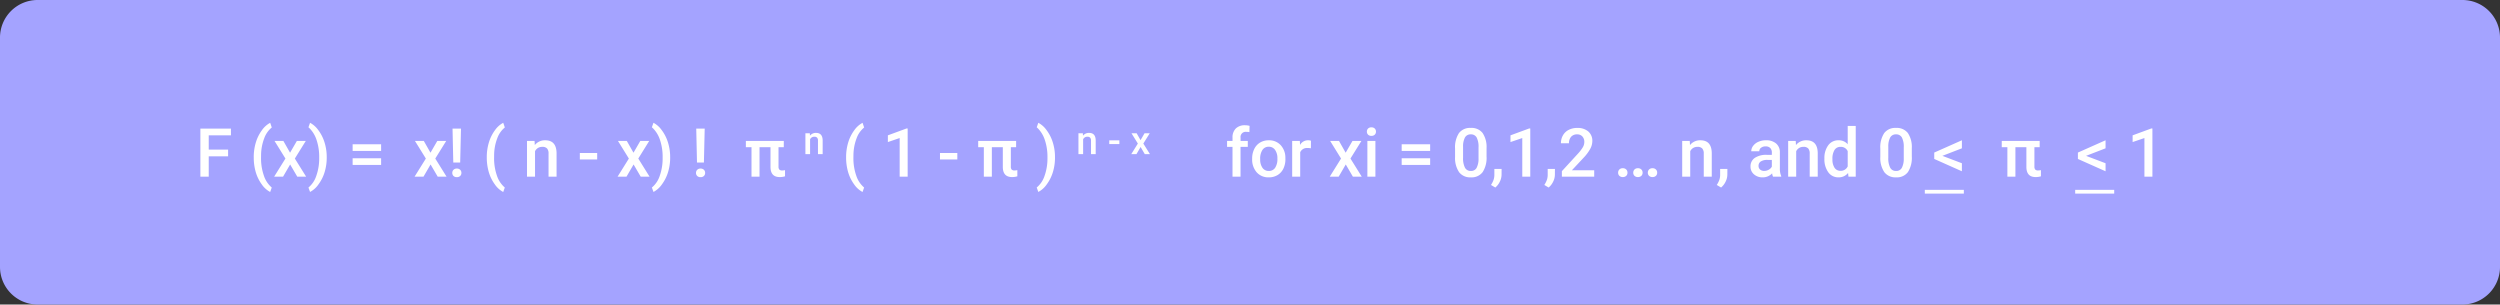<svg xmlns="http://www.w3.org/2000/svg" width="665" height="81" viewBox="0 0 665 81">
  <rect x="0" y="0" width="665" height="81" fill="#333333" stroke="none"/>
  <g id="Grupo_166892" data-name="Grupo 166892" transform="translate(-250 -18946.873)">
    <path id="Trazado_197401" data-name="Trazado 197401" d="M10,0H655a10,10,0,0,1,10,10V71a10,10,0,0,1-10,10H10A10,10,0,0,1,0,71V10A10,10,0,0,1,10,0Z" transform="translate(250 18946.873)" fill="#a4a3ff"/>
    <path id="Trazado_197402" data-name="Trazado 197402" d="M8.675-5.423H3.524V0H1.3V-12.8h8.13V-11H3.524V-7.2h5.15Zm6.82.22a13.393,13.393,0,0,1,.545-3.854,10.578,10.578,0,0,1,1.6-3.261,6.351,6.351,0,0,1,2.232-2.017l.422,1.248a6.524,6.524,0,0,0-2.008,2.87A12.852,12.852,0,0,0,17.446-5.8l-.009.756a13.972,13.972,0,0,0,.751,4.75,7,7,0,0,0,2.1,3.177l-.422,1.187a6.362,6.362,0,0,1-2.237-2.026,10.577,10.577,0,0,1-1.6-3.261A13.921,13.921,0,0,1,15.5-5.2Zm9.659-1.178L26.965-9.51h2.373L26.429-4.825,29.435,0H27.079l-1.9-3.252L23.291,0H20.918l3.006-4.825-2.9-4.685h2.355ZM34.91-5.062A13.224,13.224,0,0,1,34.374-1.3a10.671,10.671,0,0,1-1.626,3.3,6.367,6.367,0,0,1-2.276,2.061L30.05,2.883A6.754,6.754,0,0,0,32.137-.233a13.84,13.84,0,0,0,.769-4.786v-.2a14.044,14.044,0,0,0-.668-4.452,7.852,7.852,0,0,0-1.916-3.221l-.272-.246.422-1.2a6.3,6.3,0,0,1,2.18,1.934,10.491,10.491,0,0,1,1.617,3.107A12.941,12.941,0,0,1,34.9-5.748ZM49.377-6.855H41.8V-8.631h7.576Zm0,3.727H41.8V-4.9h7.576Z" transform="translate(302 18993.873)" fill="#fff"/>
    <path id="Trazado_197404" data-name="Trazado 197404" d="M10.485-7.84h-1.4v5.15A1.169,1.169,0,0,0,9.3-1.9a1,1,0,0,0,.769.242,3.622,3.622,0,0,0,.747-.088V-.1a4.715,4.715,0,0,1-1.406.2Q6.952.105,6.952-2.61V-7.84H4.034V0H1.9V-7.84H.4V-9.51h10.09Zm6.927-3.707.036.641a1.994,1.994,0,0,1,1.615-.743q1.733,0,1.764,1.984V-6H19.581V-9.594a1.142,1.142,0,0,0-.228-.782.96.96,0,0,0-.746-.254,1.2,1.2,0,0,0-1.123.682V-6H16.238v-5.547ZM27.065-5.2a13.393,13.393,0,0,1,.545-3.854,10.578,10.578,0,0,1,1.6-3.261,6.351,6.351,0,0,1,2.232-2.017l.422,1.248a6.524,6.524,0,0,0-2.008,2.87A12.852,12.852,0,0,0,29.016-5.8l-.009.756a13.972,13.972,0,0,0,.751,4.75,7,7,0,0,0,2.1,3.177l-.422,1.187A6.362,6.362,0,0,1,29.2,2.043a10.577,10.577,0,0,1-1.6-3.261A13.921,13.921,0,0,1,27.065-5.2ZM43.439,0H41.312V-10.281l-3.138,1.07V-11l4.992-1.837h.272Zm13.21-4.579H52.035V-6.3h4.614ZM72.285-7.84h-1.4v5.15A1.169,1.169,0,0,0,71.1-1.9a1,1,0,0,0,.769.242,3.622,3.622,0,0,0,.747-.088V-.1a4.715,4.715,0,0,1-1.406.2q-2.461,0-2.461-2.716V-7.84H65.833V0H63.7V-7.84h-1.5V-9.51h10.09ZM82.629-5.062A13.224,13.224,0,0,1,82.093-1.3a10.671,10.671,0,0,1-1.626,3.3,6.367,6.367,0,0,1-2.276,2.061l-.422-1.187A6.754,6.754,0,0,0,79.856-.233a13.84,13.84,0,0,0,.769-4.786v-.2a14.044,14.044,0,0,0-.668-4.452,7.852,7.852,0,0,0-1.916-3.221l-.272-.246.422-1.2a6.3,6.3,0,0,1,2.18,1.934,10.491,10.491,0,0,1,1.617,3.107,12.941,12.941,0,0,1,.633,3.546Zm7.411-6.485.036.641a1.994,1.994,0,0,1,1.615-.743q1.733,0,1.764,1.984V-6H92.208V-9.594a1.142,1.142,0,0,0-.228-.782.96.96,0,0,0-.746-.254,1.2,1.2,0,0,0-1.123.682V-6H88.866v-5.547Zm9.715,2.876H97.063v-1h2.691Zm5.634-1.051,1.056-1.825h1.384l-1.7,2.733L107.886-6h-1.374L105.4-7.9,104.3-6h-1.384l1.753-2.815-1.692-2.733h1.374Z" transform="translate(448 18993.873)" fill="#fff"/>
    <path id="Trazado_197405" data-name="Trazado 197405" d="M1.846,0V-7.928H.4V-9.51h1.45v-.87a3.266,3.266,0,0,1,.879-2.443,3.367,3.367,0,0,1,2.461-.861,4.936,4.936,0,0,1,1.2.158l-.053,1.67a4.207,4.207,0,0,0-.817-.07,1.371,1.371,0,0,0-1.529,1.573v.844H5.915v1.582H3.981V0ZM7.075-4.843a5.607,5.607,0,0,1,.554-2.518A4.044,4.044,0,0,1,9.185-9.083a4.383,4.383,0,0,1,2.3-.6,4.154,4.154,0,0,1,3.125,1.239,4.874,4.874,0,0,1,1.3,3.287l.009.5a5.658,5.658,0,0,1-.541,2.514A4,4,0,0,1,13.83-.431,4.415,4.415,0,0,1,11.5.176a4.125,4.125,0,0,1-3.221-1.34A5.133,5.133,0,0,1,7.075-4.737Zm2.136.185a3.832,3.832,0,0,0,.606,2.3,1.971,1.971,0,0,0,1.688.831,1.95,1.95,0,0,0,1.683-.844,4.232,4.232,0,0,0,.6-2.47,3.782,3.782,0,0,0-.62-2.285,1.979,1.979,0,0,0-1.683-.844,1.96,1.96,0,0,0-1.661.831A4.152,4.152,0,0,0,9.211-4.658ZM22.7-7.559a5.285,5.285,0,0,0-.87-.07A1.959,1.959,0,0,0,19.854-6.5V0H17.719V-9.51h2.039l.053,1.063a2.406,2.406,0,0,1,2.145-1.239,2,2,0,0,1,.756.123Zm9.246,1.178L33.759-9.51h2.373L33.223-4.825,36.229,0H33.873l-1.9-3.252L30.085,0H27.712l3.006-4.825-2.9-4.685h2.355ZM39.858,0H37.723V-9.51h2.136ZM37.591-11.979A1.133,1.133,0,0,1,37.9-12.8a1.179,1.179,0,0,1,.892-.325,1.193,1.193,0,0,1,.9.325,1.125,1.125,0,0,1,.316.817,1.1,1.1,0,0,1-.316.8,1.2,1.2,0,0,1-.9.321,1.188,1.188,0,0,1-.892-.321A1.107,1.107,0,0,1,37.591-11.979ZM54.422-6.855H46.846V-8.631h7.576Zm0,3.727H46.846V-4.9h7.576Zm15-2.259a6.979,6.979,0,0,1-1.033,4.162A3.647,3.647,0,0,1,65.25.176a3.7,3.7,0,0,1-3.125-1.367,6.683,6.683,0,0,1-1.077-4.047V-7.453a6.874,6.874,0,0,1,1.033-4.14,3.681,3.681,0,0,1,3.151-1.38,3.7,3.7,0,0,1,3.133,1.345A6.664,6.664,0,0,1,69.425-7.6ZM67.289-7.778a5.415,5.415,0,0,0-.492-2.641,1.68,1.68,0,0,0-1.564-.839,1.679,1.679,0,0,0-1.538.8,5,5,0,0,0-.519,2.483v2.9a5.555,5.555,0,0,0,.5,2.672,1.683,1.683,0,0,0,1.573.879,1.653,1.653,0,0,0,1.521-.813,5.226,5.226,0,0,0,.519-2.544ZM71.754,2.883,70.6,2.2A6.21,6.21,0,0,0,71.3.8,4.157,4.157,0,0,0,71.5-.4V-2.065h1.925L73.415-.527a4.287,4.287,0,0,1-.47,1.868A4.64,4.64,0,0,1,71.754,2.883ZM81.053,0H78.926V-10.281l-3.138,1.07V-11l4.992-1.837h.272Zm4.887,2.883L84.788,2.2A6.21,6.21,0,0,0,85.487.8a4.157,4.157,0,0,0,.2-1.208V-2.065h1.925L87.6-.527a4.287,4.287,0,0,1-.47,1.868A4.64,4.64,0,0,1,85.939,2.883ZM98.06,0h-8.6V-1.468l4.263-4.649a10.615,10.615,0,0,0,1.314-1.718,2.784,2.784,0,0,0,.391-1.384,2.1,2.1,0,0,0-.514-1.477,1.783,1.783,0,0,0-1.384-.562,2.056,2.056,0,0,0-1.608.633,2.489,2.489,0,0,0-.571,1.731H89.209a4.186,4.186,0,0,1,.532-2.1,3.662,3.662,0,0,1,1.521-1.455,4.84,4.84,0,0,1,2.281-.519,4.329,4.329,0,0,1,2.94.936,3.249,3.249,0,0,1,1.077,2.588,4.392,4.392,0,0,1-.541,2.008,11.42,11.42,0,0,1-1.771,2.386L92.118-1.705H98.06Zm7.6-2.25a1.22,1.22,0,0,1,.923.338,1.175,1.175,0,0,1,.325.848,1.134,1.134,0,0,1-.325.831,1.238,1.238,0,0,1-.923.33,1.242,1.242,0,0,1-.905-.325,1.115,1.115,0,0,1-.334-.835,1.175,1.175,0,0,1,.325-.848A1.208,1.208,0,0,1,105.662-2.25Zm4.025,0a1.22,1.22,0,0,1,.923.338,1.175,1.175,0,0,1,.325.848,1.134,1.134,0,0,1-.325.831,1.238,1.238,0,0,1-.923.33,1.242,1.242,0,0,1-.905-.325,1.115,1.115,0,0,1-.334-.835,1.175,1.175,0,0,1,.325-.848A1.208,1.208,0,0,1,109.688-2.25Zm3.876,0a1.22,1.22,0,0,1,.923.338,1.175,1.175,0,0,1,.325.848,1.134,1.134,0,0,1-.325.831,1.238,1.238,0,0,1-.923.33,1.242,1.242,0,0,1-.905-.325,1.115,1.115,0,0,1-.334-.835,1.175,1.175,0,0,1,.325-.848A1.208,1.208,0,0,1,113.563-2.25Zm9.914-7.26.062,1.1a3.419,3.419,0,0,1,2.769-1.274q2.971,0,3.023,3.4V0H127.2V-6.161A1.958,1.958,0,0,0,126.8-7.5a1.645,1.645,0,0,0-1.279-.435A2.058,2.058,0,0,0,123.6-6.768V0h-2.136V-9.51ZM131.81,2.883,130.658,2.2a6.21,6.21,0,0,0,.7-1.393,4.157,4.157,0,0,0,.2-1.208V-2.065h1.925l-.009,1.538A4.287,4.287,0,0,1,133,1.34,4.64,4.64,0,0,1,131.81,2.883ZM145.626,0a3.3,3.3,0,0,1-.246-.888,3.325,3.325,0,0,1-2.5,1.063,3.355,3.355,0,0,1-2.338-.817,2.615,2.615,0,0,1-.905-2.021A2.7,2.7,0,0,1,140.77-5,5.473,5.473,0,0,1,144-5.81h1.31v-.624a1.666,1.666,0,0,0-.413-1.182,1.638,1.638,0,0,0-1.257-.444,1.881,1.881,0,0,0-1.2.365,1.129,1.129,0,0,0-.466.927h-2.136a2.37,2.37,0,0,1,.519-1.463A3.455,3.455,0,0,1,141.772-9.3a4.955,4.955,0,0,1,1.991-.387,3.99,3.99,0,0,1,2.663.839,2.993,2.993,0,0,1,1.02,2.36V-2.2a4.861,4.861,0,0,0,.36,2.048V0Zm-2.347-1.538a2.429,2.429,0,0,0,1.191-.308,2.055,2.055,0,0,0,.839-.826V-4.465h-1.151a3.148,3.148,0,0,0-1.784.413,1.338,1.338,0,0,0-.6,1.169,1.248,1.248,0,0,0,.409.98A1.583,1.583,0,0,0,143.279-1.538Zm8.385-7.972.062,1.1a3.419,3.419,0,0,1,2.769-1.274q2.971,0,3.023,3.4V0h-2.136V-6.161a1.958,1.958,0,0,0-.391-1.34,1.645,1.645,0,0,0-1.279-.435,2.058,2.058,0,0,0-1.925,1.169V0h-2.136V-9.51Zm7.629,4.685a5.654,5.654,0,0,1,1.02-3.529,3.267,3.267,0,0,1,2.733-1.332,3.1,3.1,0,0,1,2.443,1.055V-13.5h2.136V0h-1.934l-.105-.984a3.148,3.148,0,0,1-2.558,1.16,3.248,3.248,0,0,1-2.7-1.345A5.861,5.861,0,0,1,159.293-4.825Zm2.136.185a3.958,3.958,0,0,0,.558,2.263,1.811,1.811,0,0,0,1.586.813,2.017,2.017,0,0,0,1.916-1.169V-6.794a1.986,1.986,0,0,0-1.9-1.143,1.824,1.824,0,0,0-1.6.822A4.408,4.408,0,0,0,161.429-4.641Zm21.111-.747a6.979,6.979,0,0,1-1.033,4.162,3.647,3.647,0,0,1-3.142,1.4,3.7,3.7,0,0,1-3.125-1.367,6.683,6.683,0,0,1-1.077-4.047V-7.453a6.874,6.874,0,0,1,1.033-4.14,3.681,3.681,0,0,1,3.151-1.38,3.7,3.7,0,0,1,3.133,1.345A6.664,6.664,0,0,1,182.54-7.6ZM180.4-7.778a5.415,5.415,0,0,0-.492-2.641,1.68,1.68,0,0,0-1.564-.839,1.679,1.679,0,0,0-1.538.8,5,5,0,0,0-.519,2.483v2.9a5.555,5.555,0,0,0,.5,2.672,1.683,1.683,0,0,0,1.573.879,1.653,1.653,0,0,0,1.521-.813,5.226,5.226,0,0,0,.519-2.544Zm10.274,2.232,5.186,1.969v2.136L188.508-4.72v-1.7l7.356-3.27V-7.55ZM216.554-7.84h-1.4v5.15a1.169,1.169,0,0,0,.215.787,1,1,0,0,0,.769.242,3.622,3.622,0,0,0,.747-.088V-.1a4.715,4.715,0,0,1-1.406.2q-2.461,0-2.461-2.716V-7.84H210.1V0h-2.136V-7.84h-1.5V-9.51h10.09Zm12.34,2.294,5.186,1.969v2.136L226.723-4.72v-1.7l7.356-3.27V-7.55ZM246.542,0h-2.127V-10.281l-3.138,1.07V-11l4.992-1.837h.272Z" transform="translate(576 18993.873)" fill="#fff"/>
    <path id="Trazado_197275" data-name="Trazado 197275" d="M-8102.268,2256.212h10.38" transform="translate(8864.268 16741.66)" fill="#fff" stroke="#fff" stroke-width="1"/>
    <path id="Trazado_197276" data-name="Trazado 197276" d="M-8102.268,2256.212h10.38" transform="translate(8904.268 16741.66)" fill="#fff" stroke="#fff" stroke-width="1"/>
    <path id="Trazado_197403" data-name="Trazado 197403" d="M4.509-6.381,6.319-9.51H8.692L5.783-4.825,8.789,0H6.434l-1.9-3.252L2.646,0H.272L3.278-4.825.378-9.51H2.733Zm7.9,2.619H10.573l-.2-9.035h2.25Zm-2.1,2.755a1.128,1.128,0,0,1,.325-.827,1.193,1.193,0,0,1,.888-.328,1.193,1.193,0,0,1,.888.328,1.128,1.128,0,0,1,.325.827,1.107,1.107,0,0,1-.316.805,1.2,1.2,0,0,1-.9.324,1.2,1.2,0,0,1-.9-.324A1.107,1.107,0,0,1,10.31-1.006Zm9.176-4.2a13.393,13.393,0,0,1,.545-3.854,10.578,10.578,0,0,1,1.6-3.261,6.351,6.351,0,0,1,2.232-2.017l.422,1.248a6.524,6.524,0,0,0-2.008,2.87A12.852,12.852,0,0,0,21.437-5.8l-.009.756a13.972,13.972,0,0,0,.751,4.75,7,7,0,0,0,2.1,3.177l-.422,1.187a6.362,6.362,0,0,1-2.237-2.026,10.577,10.577,0,0,1-1.6-3.261A13.921,13.921,0,0,1,19.485-5.2ZM32.194-9.51l.062,1.1a3.419,3.419,0,0,1,2.769-1.274q2.971,0,3.023,3.4V0H35.912V-6.161a1.958,1.958,0,0,0-.391-1.34,1.645,1.645,0,0,0-1.279-.435,2.058,2.058,0,0,0-1.925,1.169V0H30.182V-9.51ZM48.85-4.579H44.235V-6.3H48.85Zm9.659-1.8L60.319-9.51h2.373L59.783-4.825,62.789,0H60.434l-1.9-3.252L56.646,0H54.272l3.006-4.825-2.9-4.685h2.355Zm9.756,1.318A13.224,13.224,0,0,1,67.729-1.3a10.671,10.671,0,0,1-1.626,3.3,6.367,6.367,0,0,1-2.276,2.061L63.4,2.883A6.754,6.754,0,0,0,65.492-.233a13.84,13.84,0,0,0,.769-4.786v-.2a14.044,14.044,0,0,0-.668-4.452,7.852,7.852,0,0,0-1.916-3.221L63.4-13.14l.422-1.2a6.3,6.3,0,0,1,2.18,1.934,10.491,10.491,0,0,1,1.617,3.107,12.941,12.941,0,0,1,.633,3.546Zm8.974,1.3H75.4L75.2-12.8h2.25Zm-2.1,2.755a1.128,1.128,0,0,1,.325-.827,1.193,1.193,0,0,1,.888-.328,1.193,1.193,0,0,1,.888.328,1.128,1.128,0,0,1,.325.827,1.107,1.107,0,0,1-.316.805,1.2,1.2,0,0,1-.9.324,1.2,1.2,0,0,1-.9-.324A1.107,1.107,0,0,1,75.138-1.006Z" transform="translate(360 18993.873)" fill="#fff"/>
  </g>
</svg>

